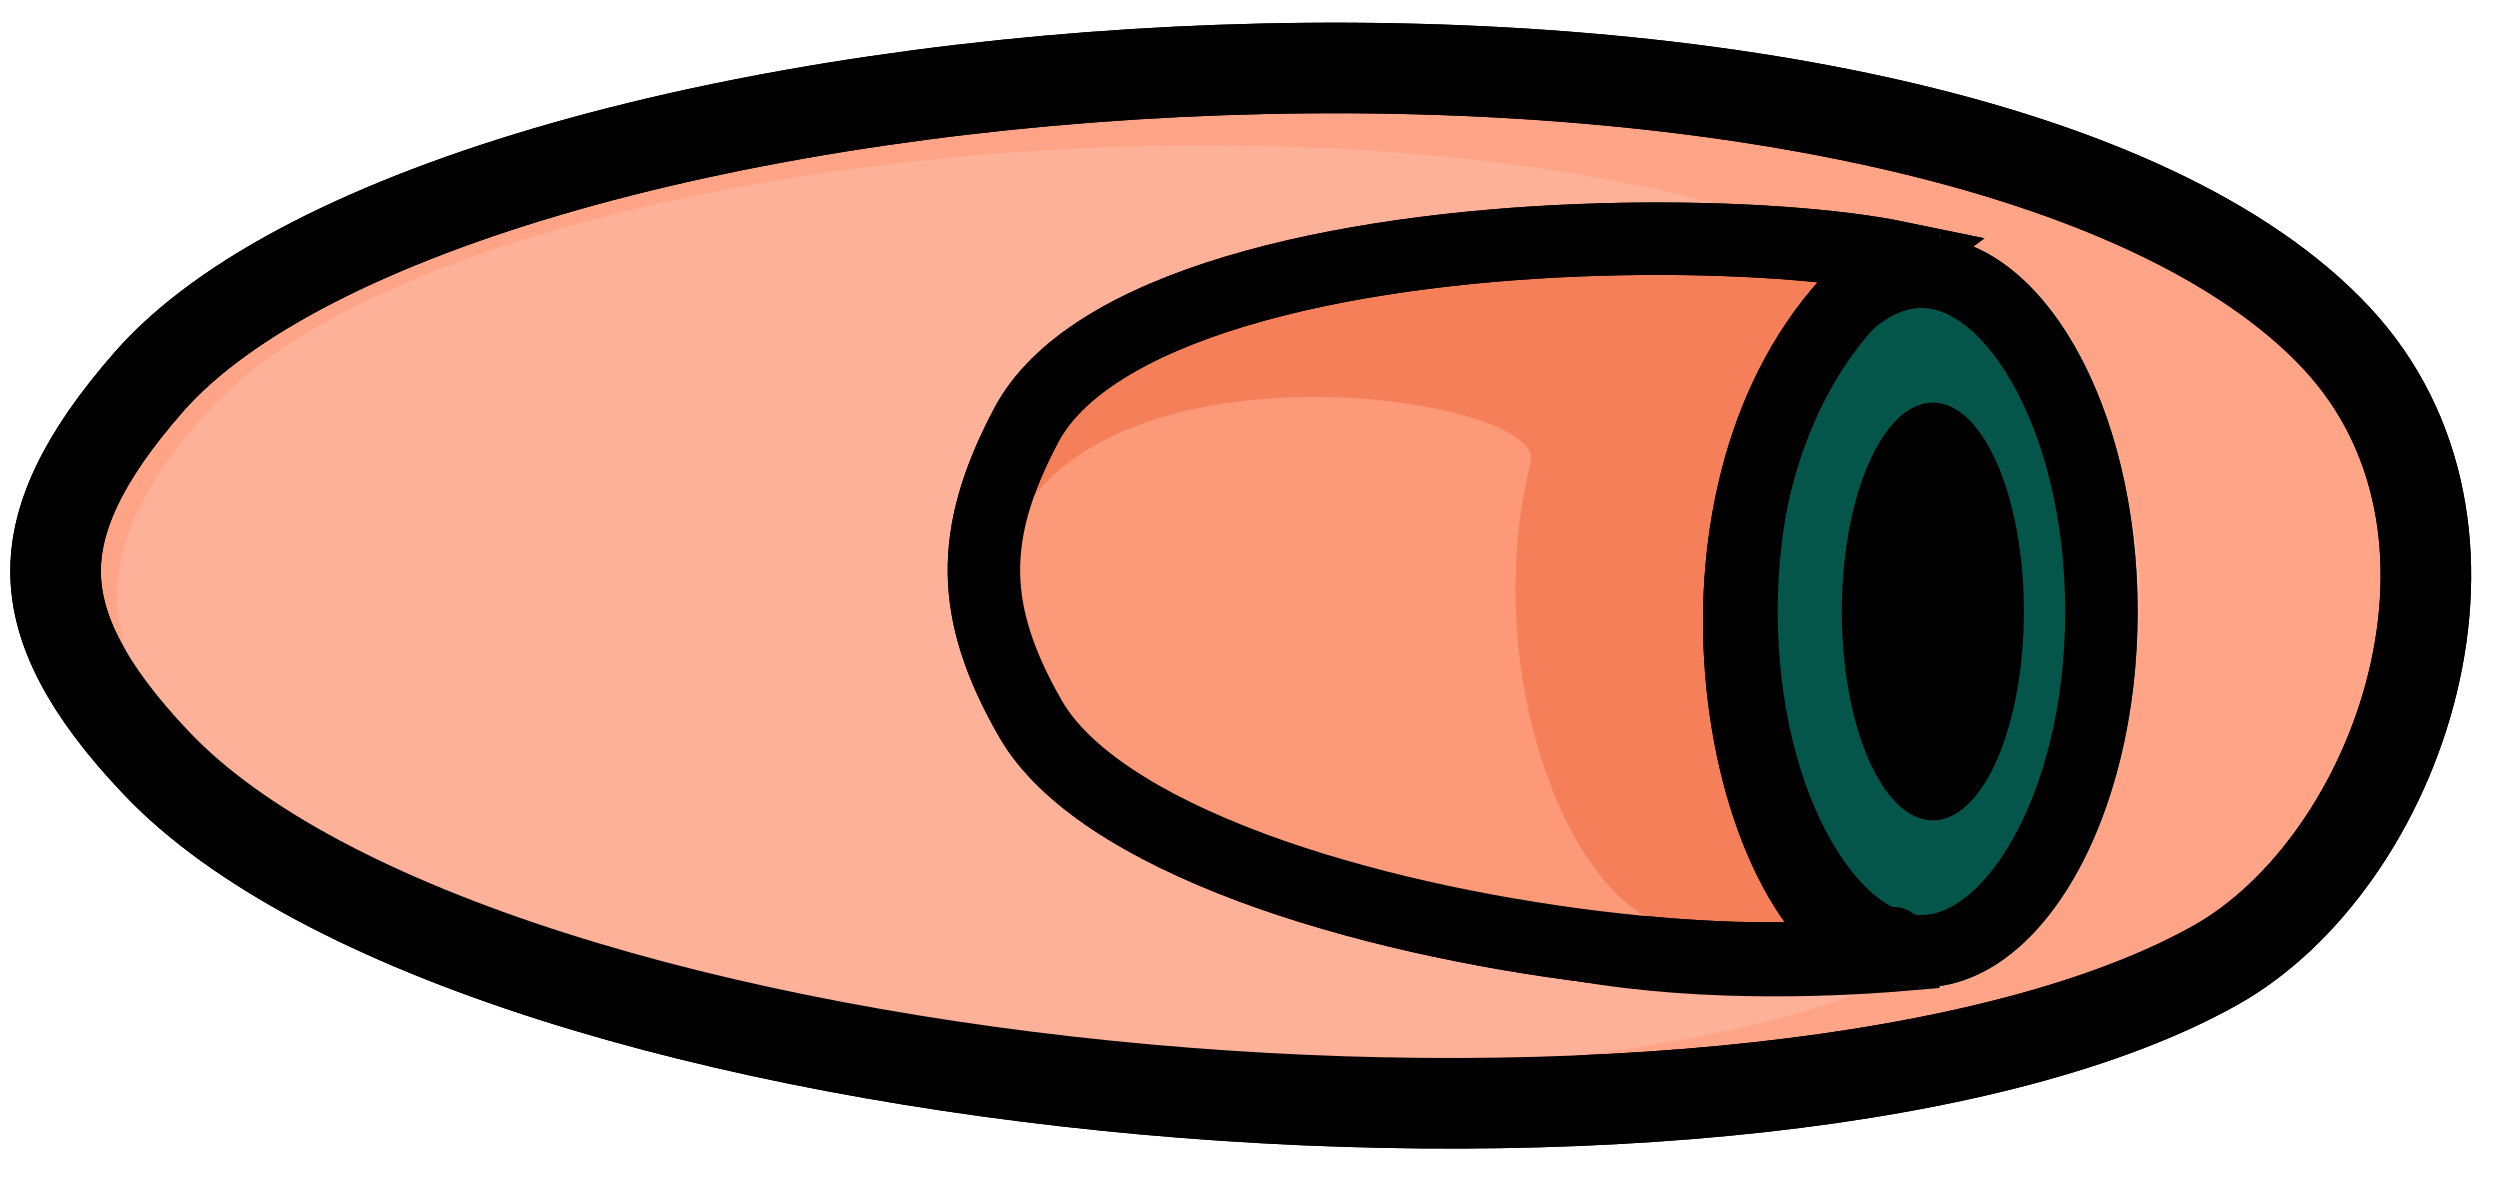 <svg width="138" height="65" viewBox="0 0 138 65" fill="none" xmlns="http://www.w3.org/2000/svg">
<path d="M8.657 42.146C4.725 38.013 3.129 34.708 3.07 31.704C3.011 28.7 4.476 25.335 8.243 21.051C12.396 16.328 20.531 12.216 31.217 9.179C41.799 6.172 54.497 4.327 67.346 3.866C80.197 3.405 93.098 4.331 104.094 6.807C115.167 9.299 123.958 13.284 128.977 18.665C133.809 23.846 134.817 30.924 133.182 37.668C131.534 44.464 127.3 50.457 122.33 53.259C116.453 56.573 107.606 58.851 97.131 60.011C86.709 61.164 74.894 61.187 63.235 60.138C51.573 59.089 40.141 56.975 30.472 53.891C20.736 50.786 13.072 46.787 8.657 42.146Z" fill="#FFA487" stroke="black" stroke-width="5"/>
<path d="M11.628 43.066C4.87 35.963 4.76 30.312 11.233 22.95C26.501 5.585 95.357 1.449 113.539 20.943C122.667 30.73 116.934 47.303 107.581 52.576C86.842 64.27 27.564 59.818 11.628 43.066Z" fill="#FDB199"/>
<path d="M8.657 42.146C4.725 38.013 3.129 34.708 3.07 31.704C3.011 28.7 4.476 25.335 8.243 21.051C12.396 16.328 20.531 12.216 31.217 9.179C41.799 6.172 54.497 4.327 67.346 3.866C80.197 3.405 93.098 4.331 104.094 6.807C115.167 9.299 123.958 13.284 128.977 18.665C133.809 23.846 134.817 30.924 133.182 37.668C131.534 44.464 127.3 50.457 122.33 53.259C116.453 56.573 107.606 58.851 97.131 60.011C86.709 61.164 74.894 61.187 63.235 60.138C51.573 59.089 40.141 56.975 30.472 53.891C20.736 50.786 13.072 46.787 8.657 42.146Z" stroke="black" stroke-width="5"/>
<path d="M75.394 23.538C76.906 21.805 79.522 20.315 82.866 19.095C86.165 17.891 89.952 17.027 93.573 16.413C97.186 15.801 100.581 15.447 103.076 15.246C103.827 15.185 104.496 15.139 105.062 15.103V52.7C104.495 52.748 103.806 52.801 103.018 52.848C100.659 52.989 97.43 53.082 93.939 52.895C90.438 52.708 86.732 52.241 83.397 51.288C80.041 50.329 77.221 48.922 75.322 46.966C71.103 42.619 69.598 38.708 69.763 35.094C69.931 31.412 71.85 27.603 75.394 23.538Z" fill="#008D79" stroke="black" stroke-width="4"/>
<ellipse cx="106.066" cy="33.754" rx="11.934" ry="20.754" fill="#05564A"/>
<path d="M116 33.754C116 39.2 114.726 44.031 112.771 47.432C110.784 50.888 108.34 52.508 106.066 52.508C103.791 52.508 101.348 50.888 99.361 47.432C97.405 44.031 96.132 39.2 96.132 33.754C96.132 28.309 97.405 23.477 99.361 20.076C101.348 16.62 103.791 15 106.066 15C108.34 15 110.784 16.62 112.771 20.076C114.726 23.477 116 28.309 116 33.754Z" stroke="black" stroke-width="4"/>
<ellipse cx="106.694" cy="33.754" rx="5.025" ry="11.53" fill="black"/>
<path d="M56.895 39.695C55.148 36.665 54.349 34.11 54.313 31.641C54.276 29.172 54.999 26.577 56.656 23.458C58.331 20.304 62.423 17.819 68.213 16.077C73.896 14.367 80.735 13.516 87.188 13.261C93.639 13.005 99.577 13.349 103.425 13.965C103.921 14.045 104.366 14.126 104.762 14.208C98.368 18.951 96.051 26.927 96.005 34.074C95.98 38.088 96.659 42 97.832 45.215C98.973 48.343 100.707 51.153 103.046 52.504C102.978 52.518 102.907 52.531 102.833 52.544C99.844 53.087 94.381 53.047 88.061 52.275C81.787 51.509 74.882 50.048 69.051 47.873C63.111 45.658 58.72 42.861 56.895 39.695ZM107.084 14.915C107.084 14.915 107.083 14.914 107.08 14.912C107.083 14.914 107.085 14.915 107.084 14.915ZM104.476 52.047C104.476 52.047 104.47 52.053 104.453 52.063C104.467 52.052 104.475 52.046 104.476 52.047Z" fill="#F57F59" stroke="black" stroke-width="4"/>
<path d="M56.443 40.32C53.83 36.155 53.781 32.849 56.27 28.551C62.139 18.415 85.375 22 84.5 25.5C81.796 36.313 86.016 48.024 90.922 50.612C100.132 55.47 62.606 50.142 56.443 40.32Z" fill="#FC9979"/>
<path d="M56.895 39.695C55.148 36.665 54.349 34.11 54.313 31.641C54.276 29.172 54.999 26.577 56.656 23.458C58.331 20.304 62.423 17.819 68.213 16.077C73.896 14.367 80.735 13.516 87.188 13.261C93.639 13.005 99.577 13.349 103.425 13.965C103.921 14.045 104.366 14.126 104.762 14.208C98.368 18.951 96.051 26.927 96.005 34.074C95.98 38.088 96.659 42 97.832 45.215C98.973 48.343 100.707 51.153 103.046 52.504C102.978 52.518 102.907 52.531 102.833 52.544C99.844 53.087 94.381 53.047 88.061 52.275C81.787 51.509 74.882 50.048 69.051 47.873C63.111 45.658 58.72 42.861 56.895 39.695ZM107.084 14.915C107.084 14.915 107.082 14.914 107.08 14.912C107.083 14.914 107.085 14.915 107.084 14.915ZM104.476 52.047C104.476 52.047 104.469 52.053 104.453 52.063C104.467 52.052 104.475 52.046 104.476 52.047Z" stroke="black" stroke-width="4"/>
</svg>
